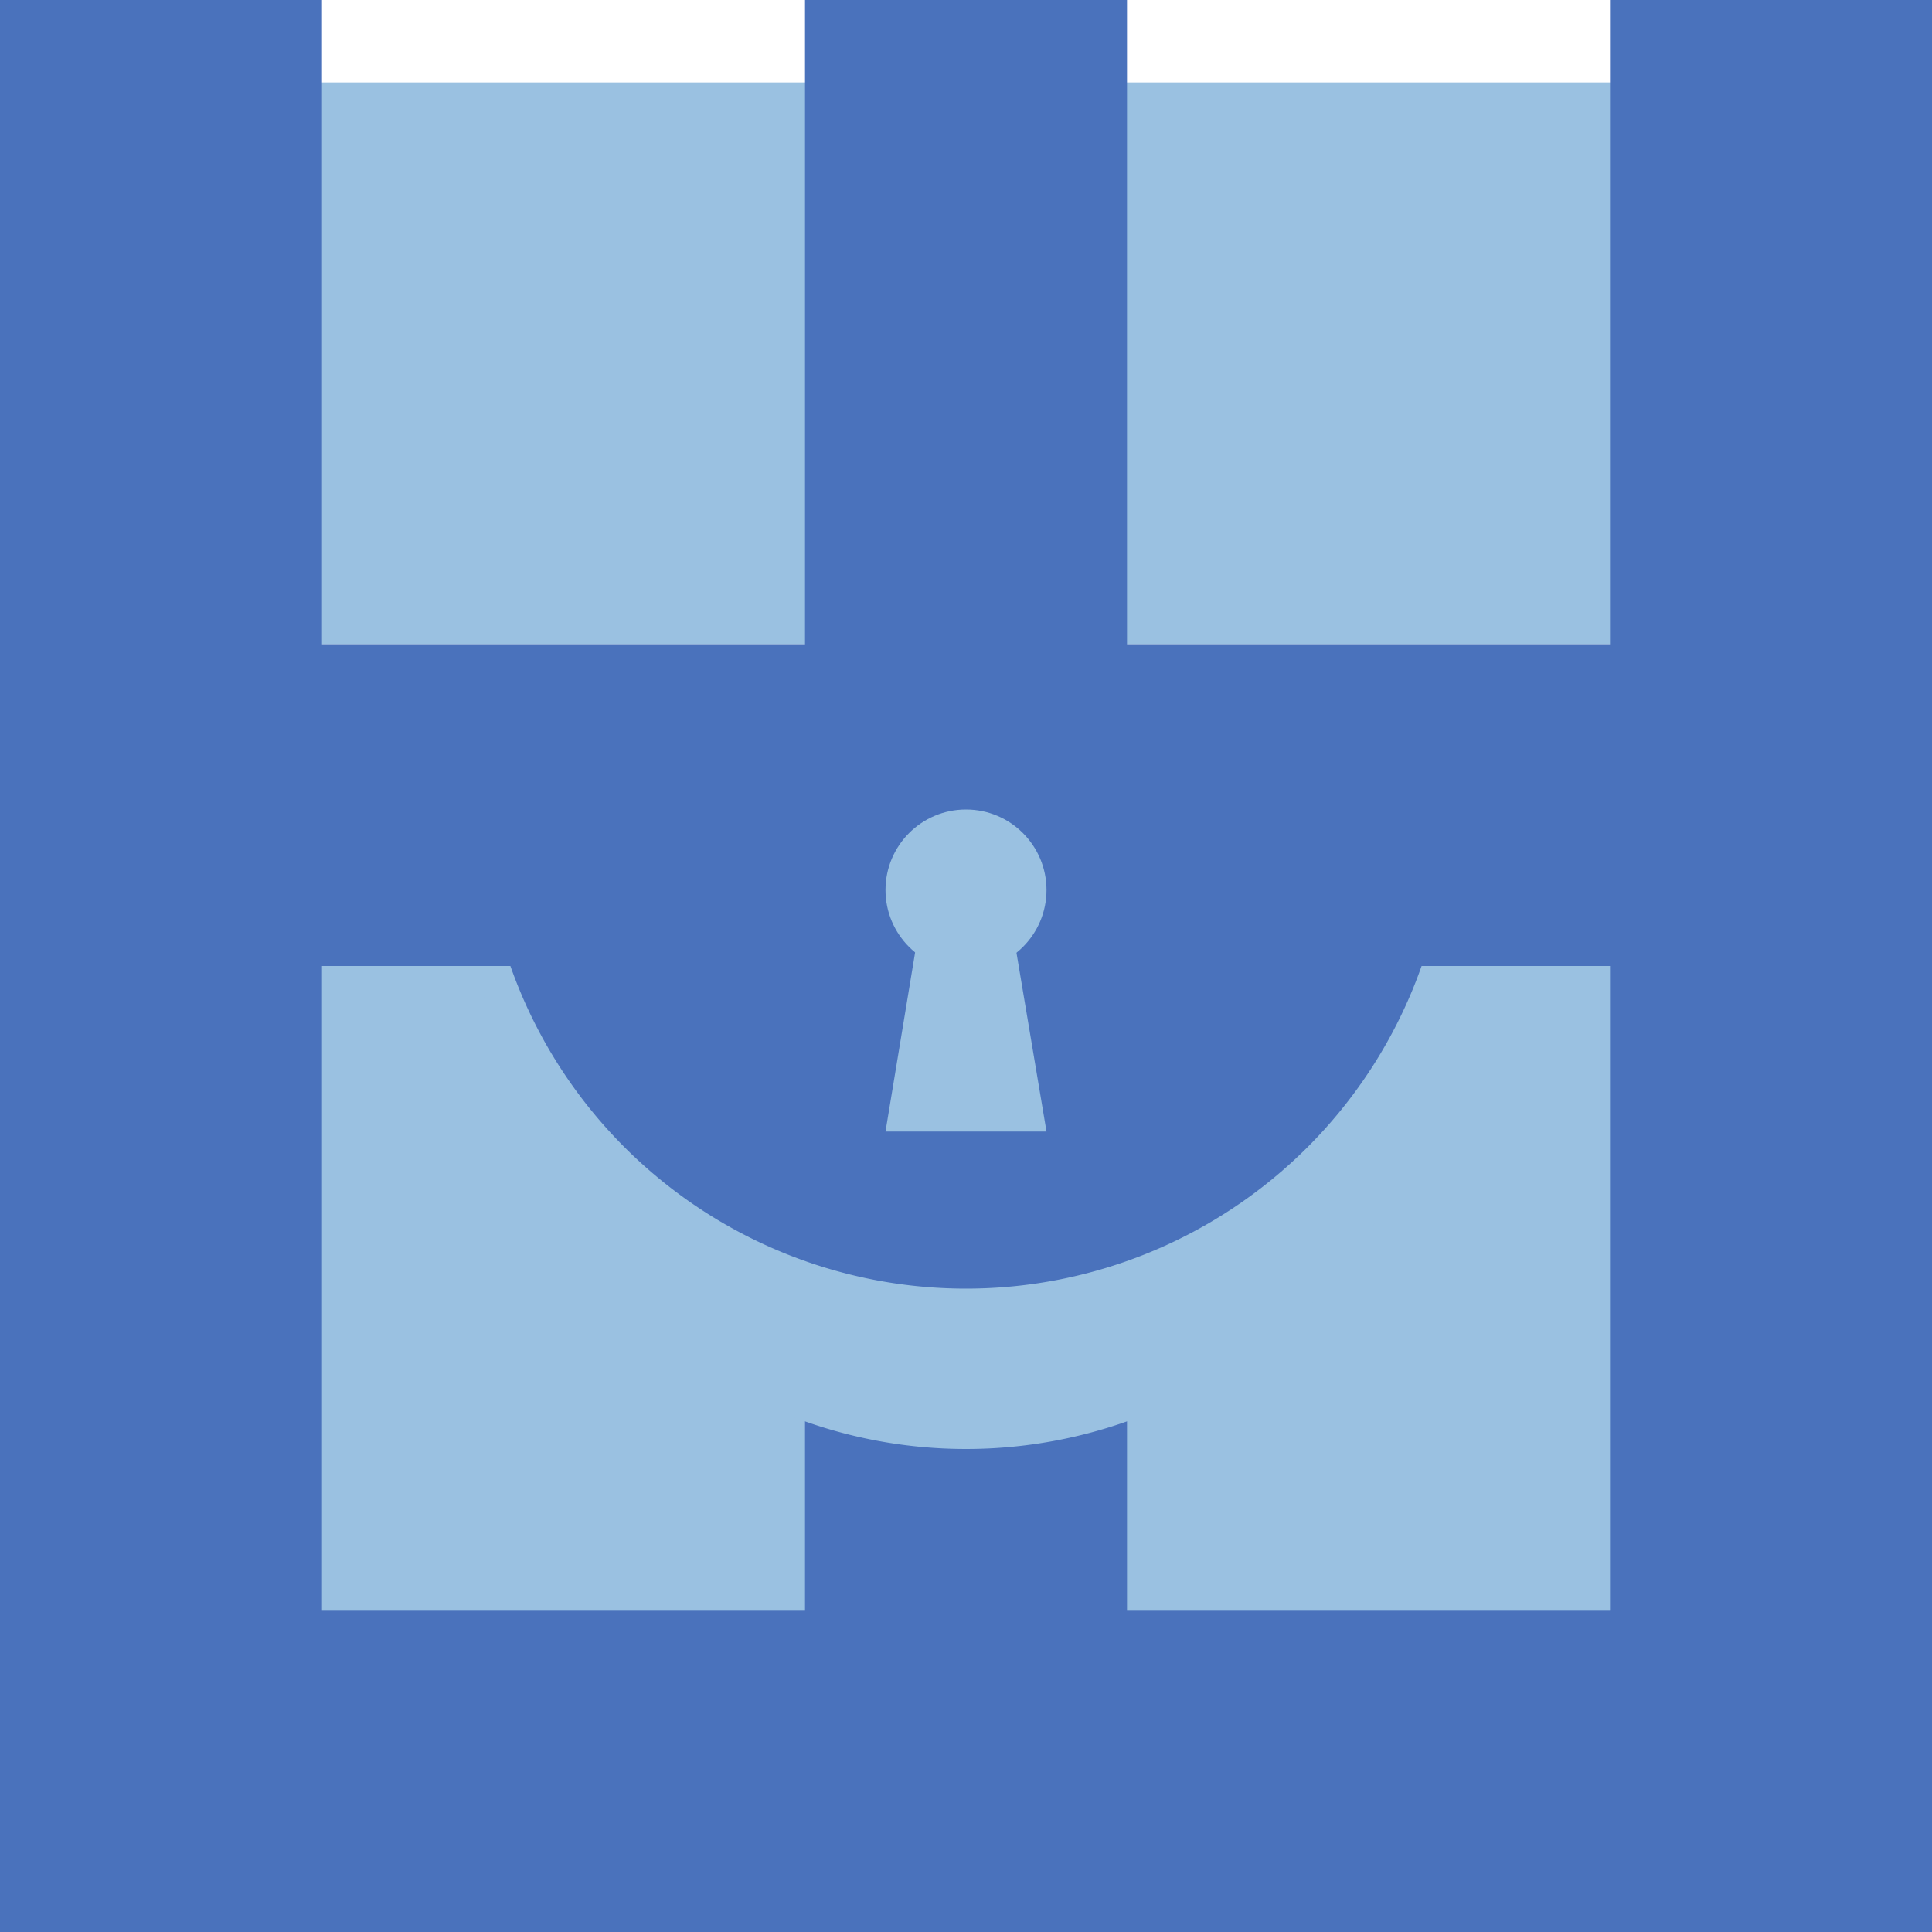<svg xmlns="http://www.w3.org/2000/svg" viewBox="0 0 12 12"><defs><style>.a{fill:#4a72bc;}.b{fill:#9ac1e1;}</style></defs><g transform="translate(-909.605 -430.605)"><rect class="a" width="12" height="8" transform="translate(909.605 434.605)"/><rect class="b" width="8" height="4" transform="translate(911.605 436.605)"/><rect class="a" width="2" height="4.16" transform="translate(914.605 437.633)"/><path class="b" d="M81,150a3,3,0,0,1-6,0" transform="translate(837.605 286.605)"/><path class="a" d="M81,125.1a3,3,0,1,1-6,0" transform="translate(837.605 310.509)"/><circle class="b" cx="0.5" cy="0.5" r="0.5" transform="translate(915.105 435.633)"/><path class="b" d="M138.5,139.7h-1l.248-1.5h.5Z" transform="translate(777.605 297.933)"/><rect class="b" width="12" height="3.488" transform="translate(909.605 431.117)"/><rect class="a" width="2" height="4.16" transform="translate(909.605 430.605)"/><rect class="a" width="2" height="4.16" transform="translate(914.605 430.605)"/><rect class="a" width="2" height="4.16" transform="translate(919.605 430.605)"/></g></svg>